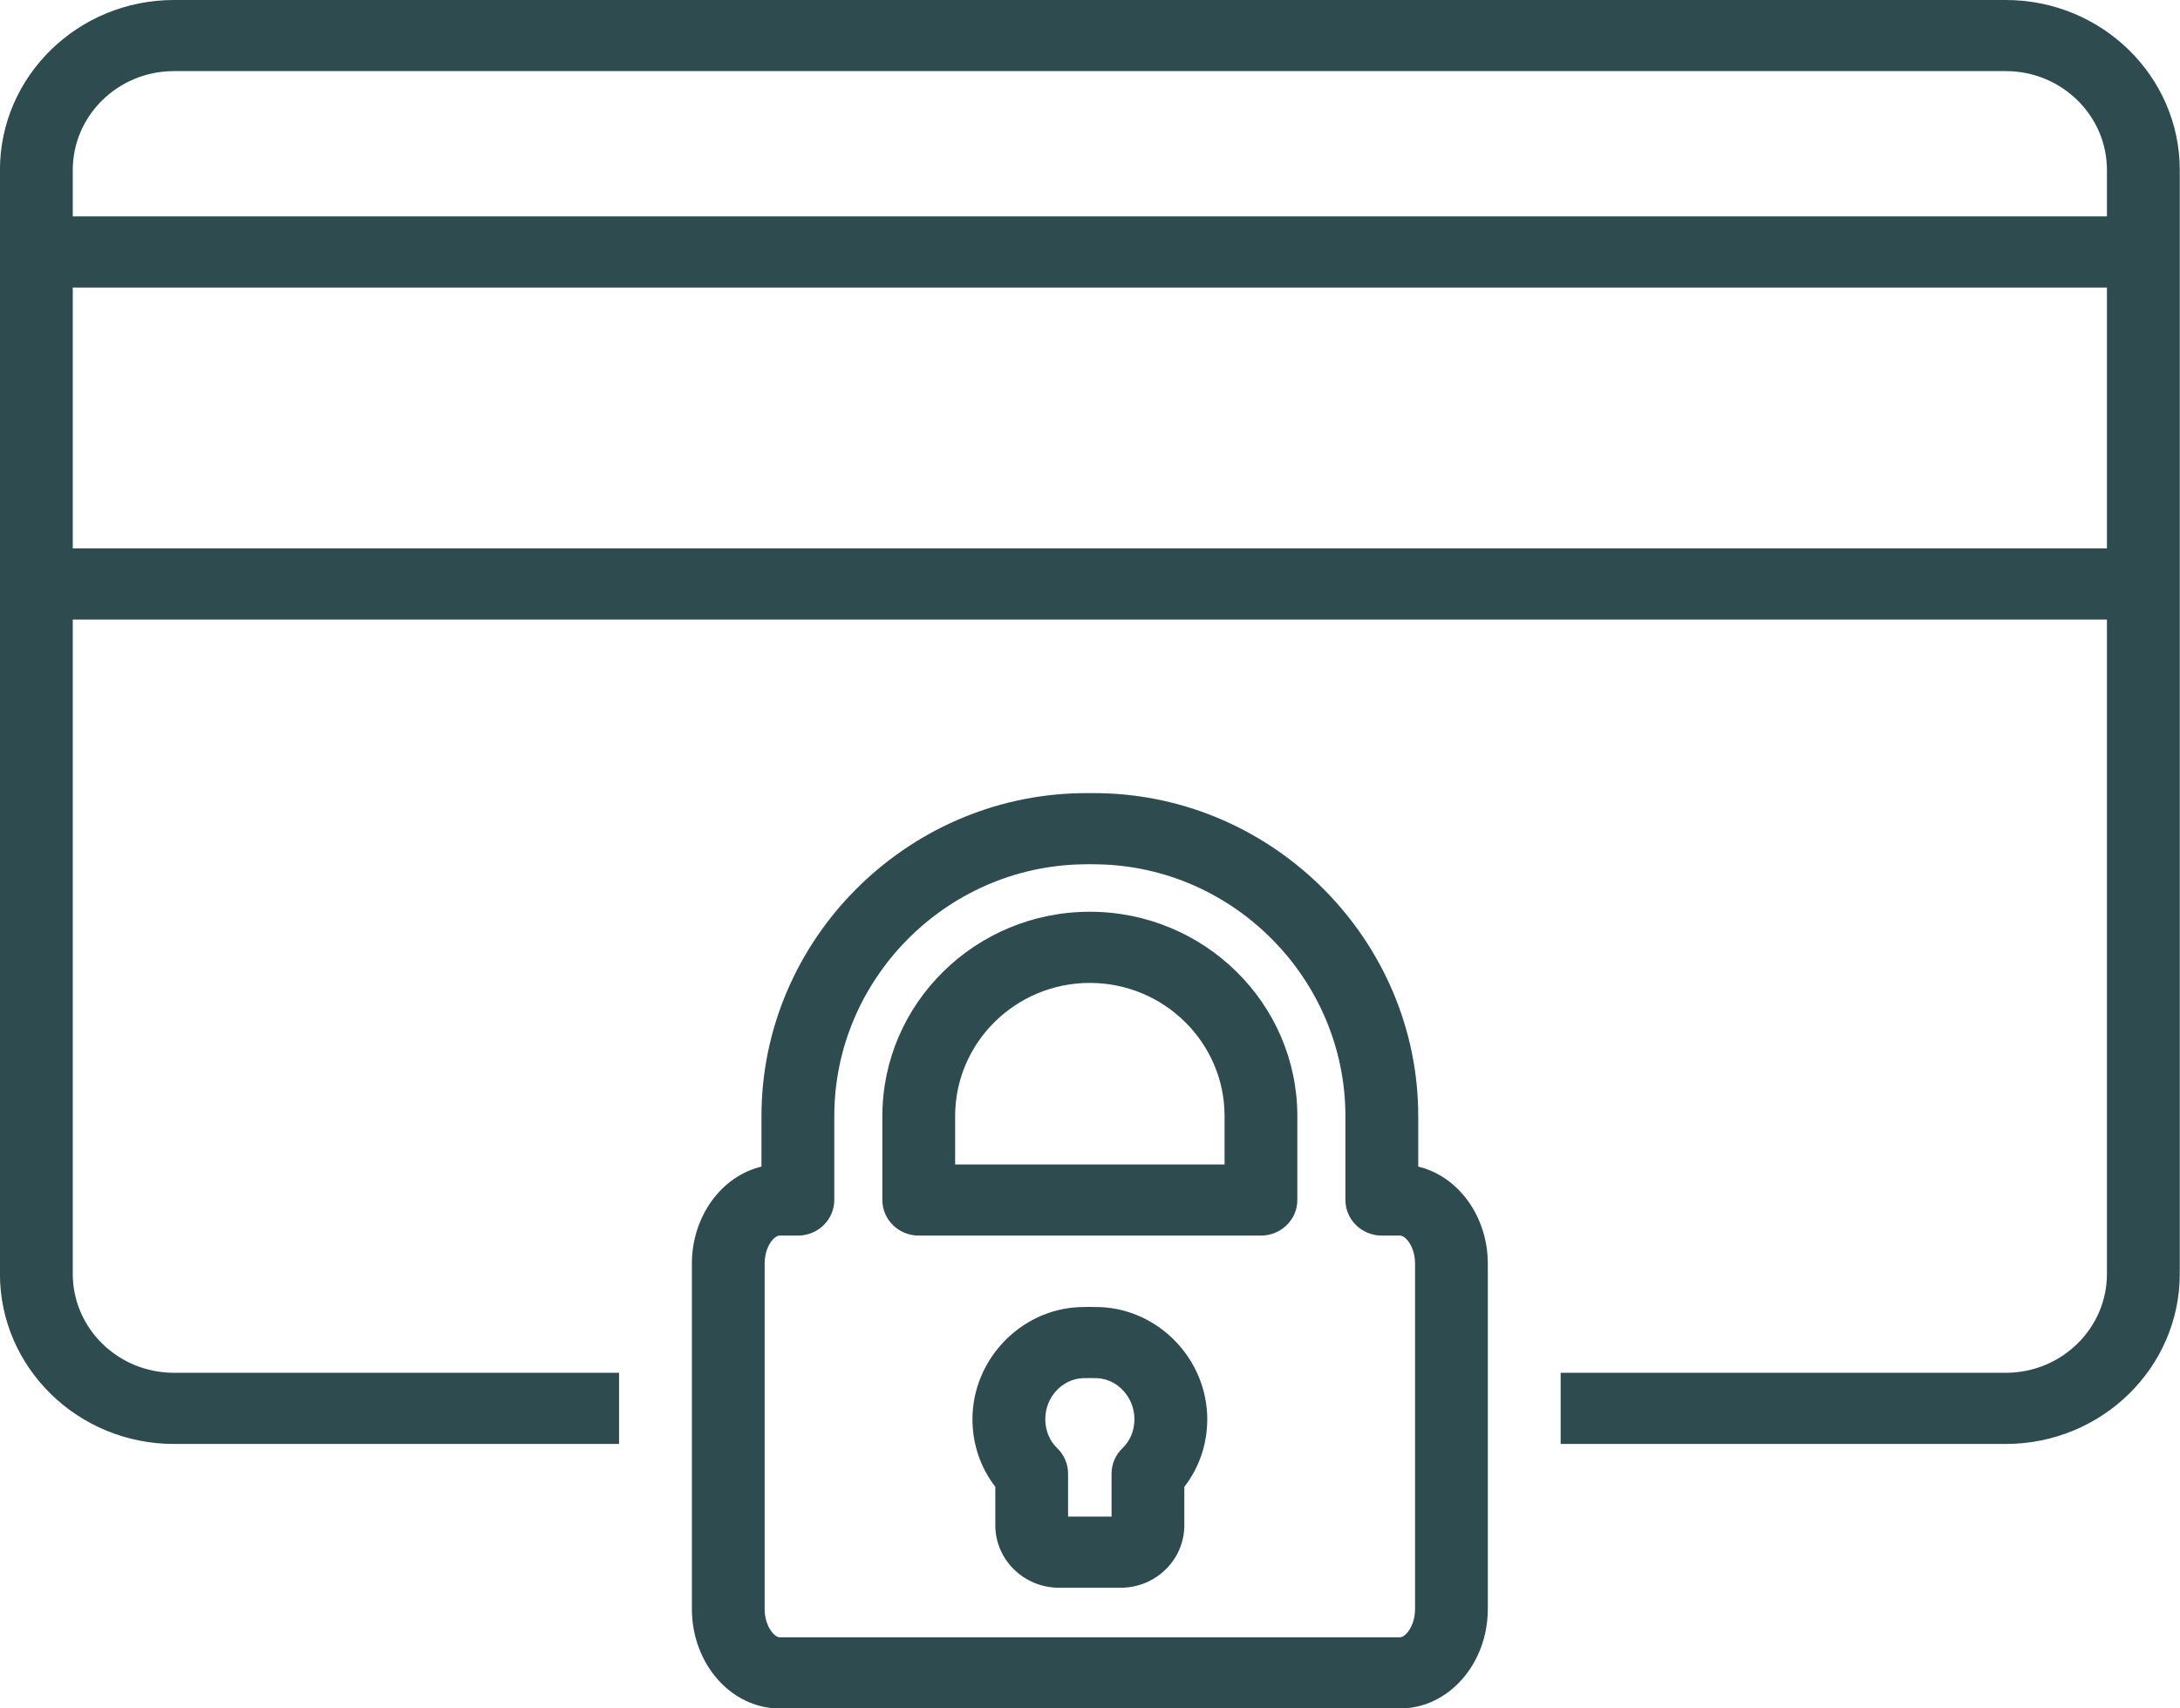 <svg xmlns="http://www.w3.org/2000/svg" xmlns:xlink="http://www.w3.org/1999/xlink" preserveAspectRatio="xMidYMid" width="37" height="29" viewBox="0 0 37 29">
  <defs>
    <style>
      .cls-1 {
        fill: #2e4b4f;
        fill-rule: evenodd;
      }
    </style>
  </defs>
  <path d="M34.043,24.511 L26.488,24.511 L26.488,23.303 L34.043,23.303 C34.990,23.303 35.760,22.550 35.760,21.625 L35.760,10.517 L1.235,10.517 L1.235,21.625 C1.235,22.550 2.005,23.303 2.952,23.303 L10.507,23.303 L10.507,24.511 L2.952,24.511 C1.323,24.511 -0.001,23.216 -0.001,21.625 L-0.001,2.886 C-0.001,1.294 1.323,-0.000 2.952,-0.000 L34.043,-0.000 C35.672,-0.000 36.996,1.294 36.996,2.886 L36.996,21.625 C36.996,23.216 35.672,24.511 34.043,24.511 ZM35.760,9.309 L35.760,4.881 L1.235,4.881 L1.235,9.309 L35.760,9.309 ZM34.043,1.207 L2.952,1.207 C2.005,1.207 1.235,1.960 1.235,2.886 L1.235,3.673 L35.760,3.673 L35.760,2.886 C35.760,1.960 34.990,1.207 34.043,1.207 ZM12.924,19.803 L12.924,18.946 C12.924,15.976 15.354,13.517 18.340,13.464 L18.497,13.463 L18.664,13.464 C21.641,13.517 24.071,15.976 24.071,18.946 L24.071,19.803 C24.745,19.963 25.252,20.643 25.252,21.452 L25.252,27.312 C25.252,28.243 24.585,29.001 23.763,29.001 L13.231,29.001 C12.410,29.001 11.743,28.243 11.743,27.312 L11.743,21.452 C11.743,20.643 12.250,19.963 12.924,19.803 ZM12.978,27.312 C12.978,27.606 13.144,27.793 13.231,27.793 L23.763,27.793 C23.850,27.793 24.017,27.606 24.017,27.312 L24.017,21.452 C24.017,21.155 23.852,20.974 23.763,20.974 L23.453,20.974 C23.112,20.974 22.835,20.704 22.835,20.370 L22.835,18.946 C22.835,16.631 20.949,14.713 18.632,14.672 L18.497,14.670 L18.371,14.672 C16.045,14.713 14.160,16.631 14.160,18.946 L14.160,20.370 C14.160,20.704 13.883,20.974 13.542,20.974 L13.231,20.974 C13.142,20.974 12.978,21.155 12.978,21.452 L12.978,27.312 ZM18.497,15.477 C20.439,15.477 22.019,17.033 22.019,18.946 L22.019,20.370 C22.019,20.704 21.742,20.974 21.401,20.974 L15.593,20.974 C15.252,20.974 14.976,20.704 14.976,20.370 L14.976,18.946 C14.976,17.033 16.556,15.477 18.497,15.477 ZM16.211,19.767 L20.784,19.767 L20.784,18.946 C20.784,17.699 19.758,16.685 18.497,16.685 C17.237,16.685 16.211,17.699 16.211,18.946 L16.211,19.767 ZM18.326,22.188 L18.497,22.185 L18.670,22.188 C19.673,22.226 20.490,23.080 20.490,24.091 C20.490,24.516 20.353,24.914 20.101,25.239 L20.101,25.892 C20.101,26.477 19.616,26.952 19.020,26.952 L17.975,26.952 C17.379,26.952 16.893,26.477 16.893,25.892 L16.893,25.239 C16.641,24.912 16.505,24.514 16.505,24.091 C16.505,23.080 17.322,22.226 18.326,22.188 ZM17.944,24.583 C18.062,24.698 18.128,24.852 18.128,25.014 L18.128,25.744 L18.866,25.744 L18.866,25.014 C18.866,24.852 18.933,24.696 19.051,24.583 C19.182,24.458 19.254,24.283 19.254,24.091 C19.254,23.720 18.969,23.409 18.619,23.394 L18.497,23.393 L18.378,23.394 C18.025,23.409 17.741,23.720 17.741,24.091 C17.741,24.281 17.813,24.458 17.944,24.583 Z" class="cls-1"/>
</svg>
